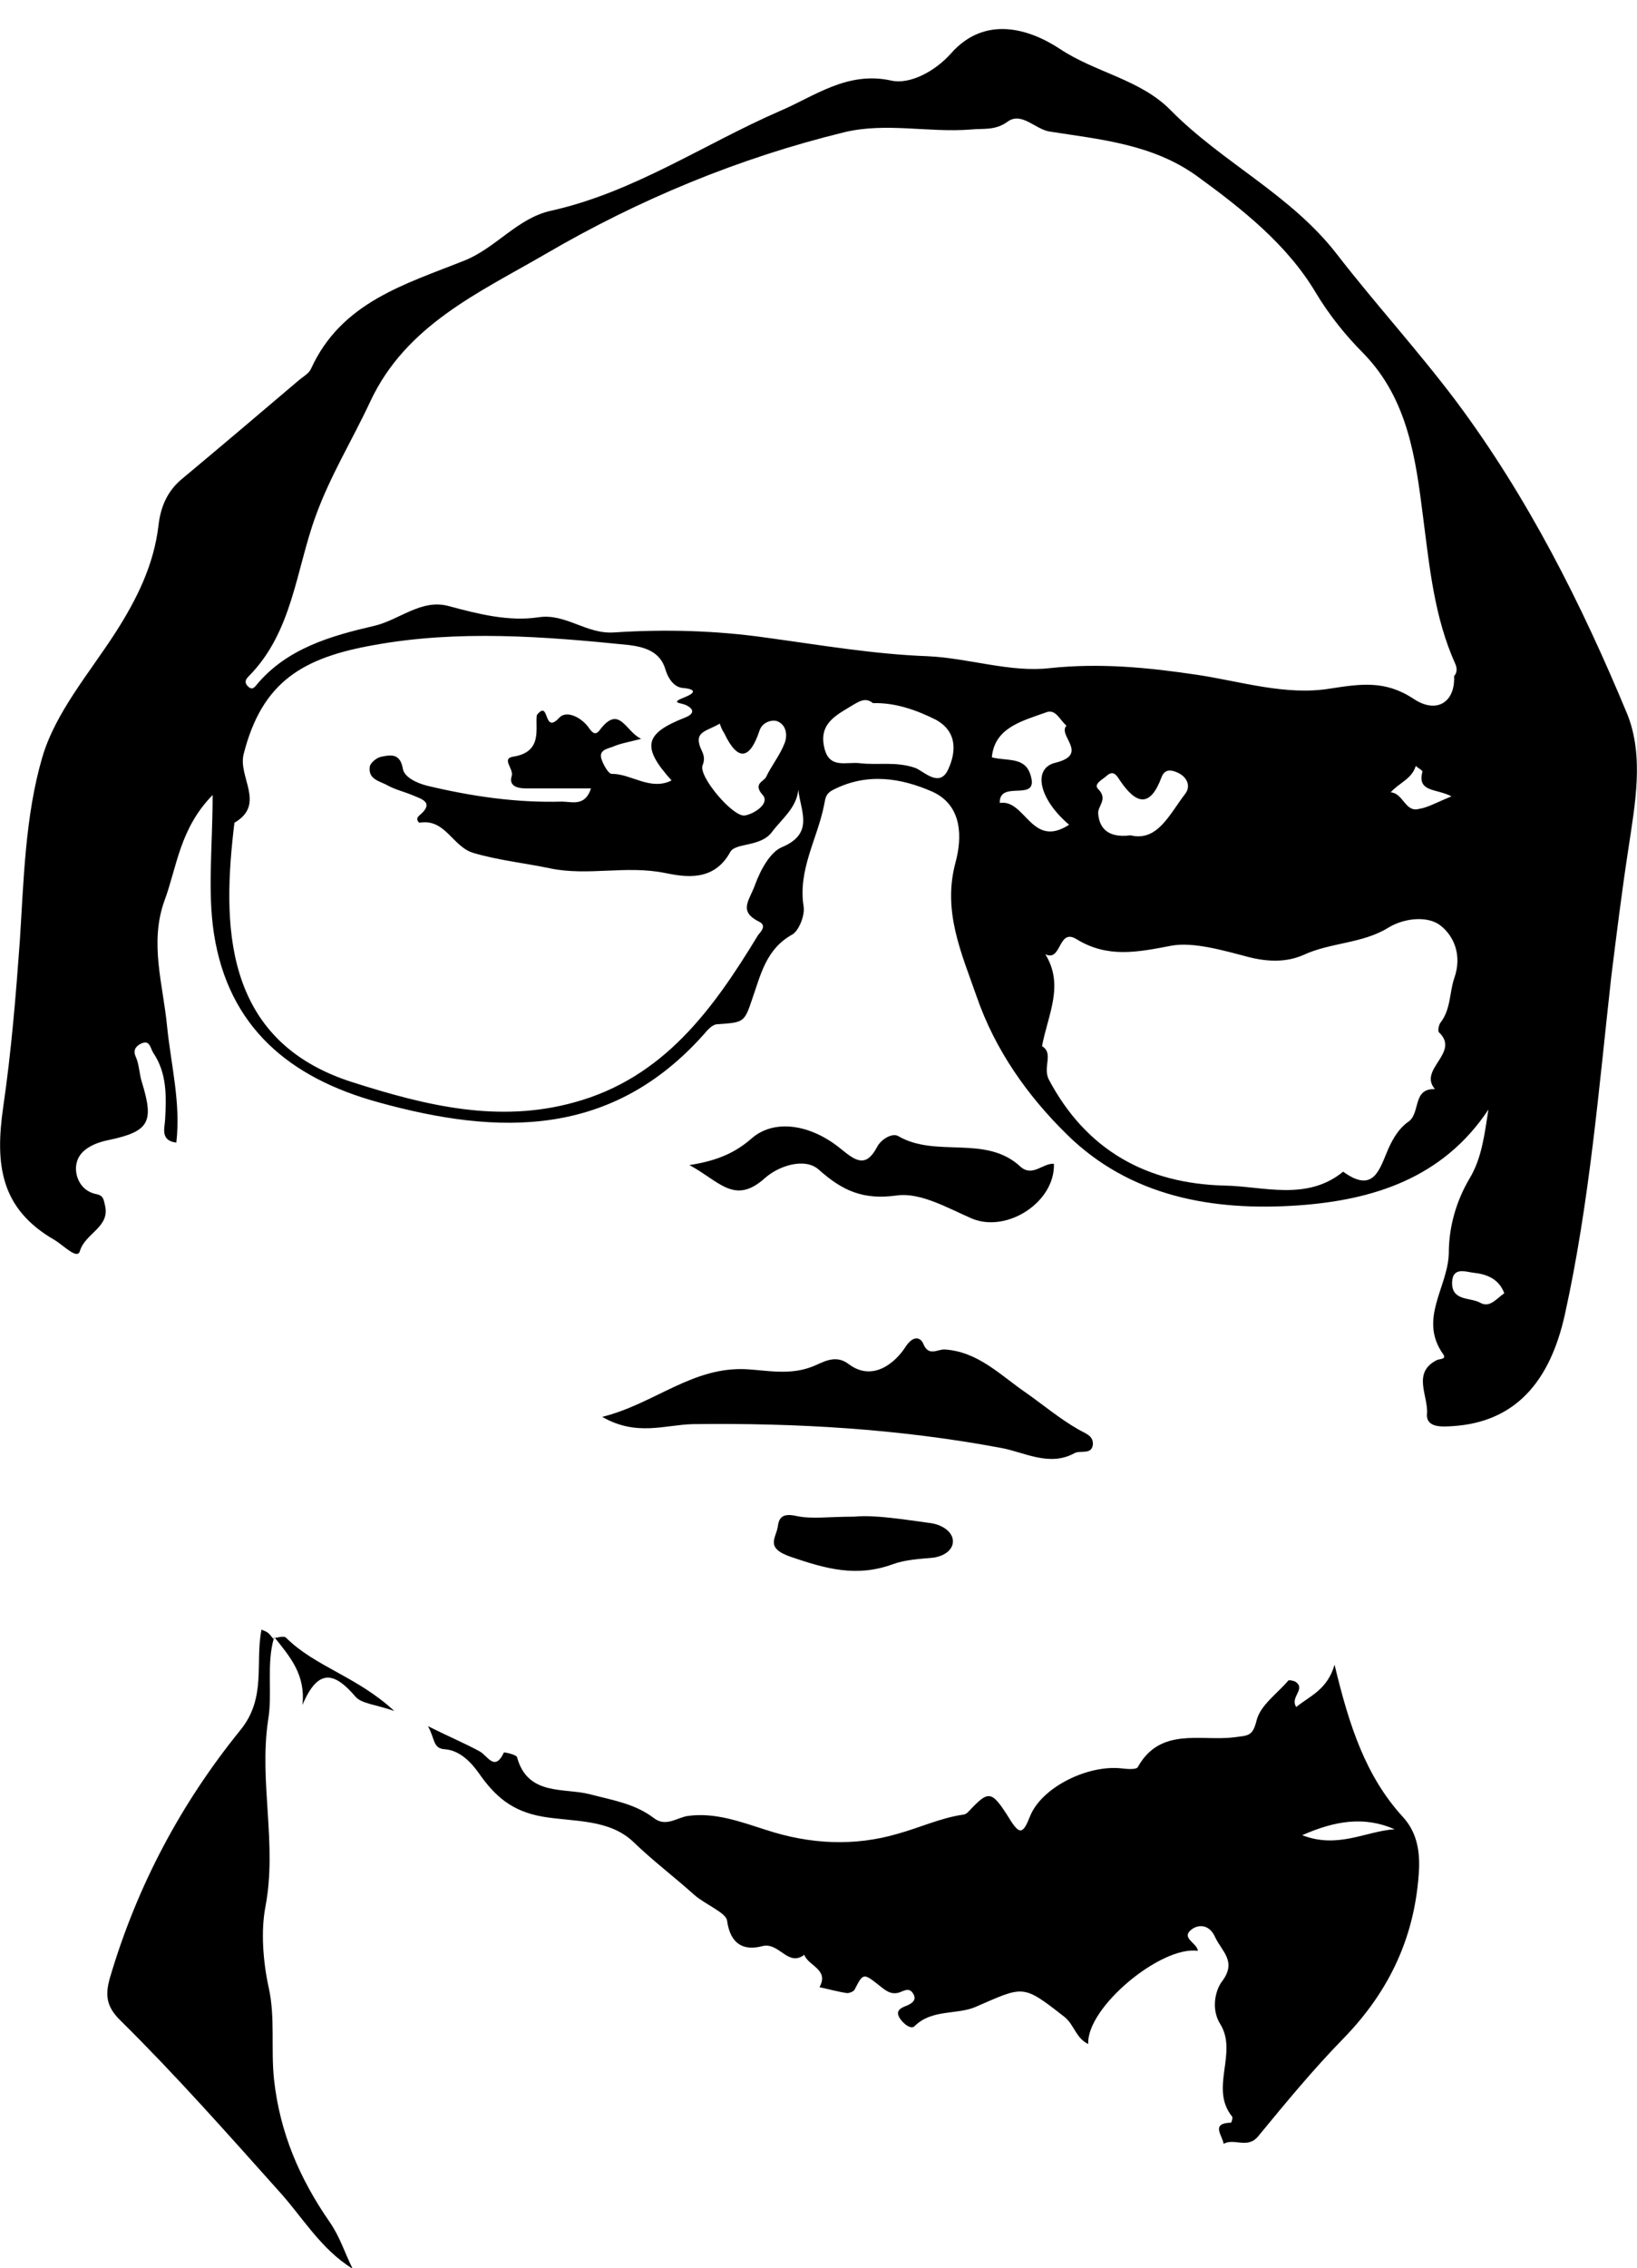 <?xml version="1.0" encoding="utf-8"?>
<!-- Generator: Adobe Illustrator 19.1.1, SVG Export Plug-In . SVG Version: 6.00 Build 0)  -->
<svg version="1.1" id="Слой_1" xmlns="http://www.w3.org/2000/svg" xmlns:xlink="http://www.w3.org/1999/xlink" x="0px" y="0px"
	 viewBox="-273.4 293.2 247.9 343.2" style="enable-background:new -273.4 293.2 247.9 343.2;" xml:space="preserve">
<g>
	<path d="M-48,461.1c-6.9,10.4-17.5,13.7-28.8,14.5c-12.9,0.9-25.5-1.3-35.1-10.8c-5.9-5.8-10.8-12.7-13.6-20.8
		c-2.3-6.6-5.2-12.9-3.2-20.3c1-3.7,1.1-8.6-3.5-10.7c-4.8-2.1-9.9-2.9-15-0.3c-1.2,0.6-1.2,1.3-1.4,2.3c-1,5.1-4,9.8-3.1,15.4
		c0.2,1.3-0.7,3.6-1.7,4.2c-4,2.2-4.8,6.1-6.1,9.8c-1.2,3.6-1.3,3.5-5.4,3.8c-0.7,0.1-1.4,0.9-1.9,1.5
		c-13.9,15.6-30.9,15.4-49.3,10.3c-13.5-3.7-22.7-11.4-24.9-25.5c-1-6.5-0.2-13.2-0.2-21c-5,5.1-5.4,10.9-7.3,16
		c-2.3,6.4-0.2,12.7,0.4,19c0.6,5.9,2.1,11.6,1.4,17.6c-2.4-0.3-1.8-2.1-1.7-3.4c0.2-3.6,0.3-7.1-1.8-10.2c-0.5-0.8-0.5-2.1-2-1.3
		c-0.7,0.4-1.1,1-0.6,2c0.5,1.2,0.5,2.6,0.9,3.8c1.8,5.9,1.2,7.4-5,8.7c-2.5,0.5-4.5,1.6-4.9,3.5c-0.4,1.6,0.4,4.2,3,4.7
		c1.1,0.2,1.1,0.9,1.3,1.7c0.8,3.3-3,4.2-3.8,6.9c-0.4,1.4-2.5-0.9-3.9-1.7c-8.1-4.7-9-11.3-7.7-20.2c1.2-8.2,1.9-16.7,2.5-25
		c0.6-9.3,0.8-18.9,3.4-27.8c2-6.8,7.1-12.7,11.1-18.9c3.2-5,5.8-10.2,6.5-16.2c0.3-2.6,1.2-5,3.4-6.9c6-5,11.9-10,17.9-15.1
		c0.6-0.5,1.5-1,1.8-1.7c4.6-10.1,14.3-12.8,23.3-16.4c4.7-1.9,8-6.4,13-7.5c12.6-2.8,23.2-10.1,34.7-15.1
		c5.2-2.2,10.2-6.1,16.9-4.6c2.7,0.6,6.5-1.3,9-4.1c5.1-5.8,11.8-3.8,16.5-0.7c5.4,3.6,12.2,4.6,16.8,9.3
		c7.8,7.9,18.1,12.7,25.1,21.7c5.8,7.5,12.3,14.6,18.1,22.3c10.9,14.6,19,30.7,25.9,47.3c2.6,6.4,1.2,13.7,0.2,20.4
		c-1,6.5-1.8,13-2.6,19.4c-1.9,17.1-3.3,34.2-7,51c-2.3,10.5-7.7,16.4-17,17c-1.6,0.1-4.1,0.3-3.9-1.9c0.2-2.7-2.3-6.2,1.5-8.1
		c0.5-0.2,1.4-0.1,1-0.8c-3.9-5.4,0.7-10.2,0.8-15.4c0-3.9,1.1-7.8,3.1-11.2C-49,468.5-48.6,464.9-48,461.1z M-53.2,395.5
		c0,0,0.7-0.6,0.2-1.8c-3.2-7.1-3.9-14.6-4.9-22.3c-1.1-8.6-2.2-17.7-9-24.7c-2.7-2.7-5.2-5.8-7.3-9.3c-4.3-7.2-11.1-12.6-18-17.6
		c-6.7-4.8-14.6-5.5-22.3-6.7c-2.2-0.4-4.2-3-6.3-1.5c-1.9,1.4-3.7,1-5.6,1.2c-6.4,0.5-12.8-1.1-19.1,0.4
		c-16,3.9-31.2,10.2-45.4,18.5c-10,5.8-21,10.7-26.4,22.2c-2.7,5.8-6.1,11.3-8.3,17.4c-3,8.2-3.5,17.6-10.2,24.3
		c-0.6,0.6-0.5,1.1,0.1,1.6c0.4,0.3,0.7,0.2,1.1-0.3c4.6-5.6,11.4-7.5,17.9-9c3.8-0.9,7.1-4.1,11.2-3c4.5,1.2,9.1,2.4,13.7,1.7
		c4.1-0.6,7.2,2.6,11.4,2.3c7.7-0.5,15.4-0.3,23.1,0.8c8.1,1.1,16.2,2.5,24.4,2.8c6.3,0.3,12.5,2.5,18.5,1.8
		c7.6-0.8,14.8-0.1,22.2,1c6.7,1,13.5,3.2,20.2,2.1c4.6-0.7,8.3-1.3,12.6,1.5C-55.9,401.3-53,399.5-53.2,395.5z M-171.7,411.3
		c-4.6-5.1-4.1-7.1,2-9.5c1.3-0.5,1.6-1.2,0.2-1.9c-0.9-0.4-2.5-0.3-0.2-1.2c1.5-0.6,1.9-1.2-0.3-1.4c-1.3-0.1-2.2-1.4-2.6-2.7
		c-0.8-2.9-3.3-3.5-5.6-3.8c-12.8-1.3-25.8-2.3-38.5,0c-10.8,1.9-17,5.5-19.8,16.5c-0.9,3.5,3.4,7.6-1.4,10.4
		c-1.8,14.9-2.1,33,18,39.3c11,3.5,22,6.2,33.5,3c13.5-3.7,21-14.1,27.8-25.3c0.3-0.4,1.4-1.4,0.2-2c-3.2-1.6-1.6-3.1-0.7-5.5
		c0.9-2.5,2.4-5.1,4.1-5.8c5-2.1,2.8-5.5,2.5-8.7c-0.3,2.8-2.5,4.4-4,6.4c-1.7,2.3-5.5,1.6-6.3,3c-2.5,4.6-6.9,3.8-9.9,3.2
		c-5.9-1.2-11.6,0.5-17.4-0.7c-3.8-0.8-7.7-1.2-11.5-2.3c-3.3-0.9-4.3-5.3-8.3-4.6c0,0-0.7-0.5,0-1.1c2.4-2,0.3-2.5-1.1-3.1
		c-1.2-0.5-2.5-0.8-3.6-1.4c-1.2-0.7-3.1-0.9-2.8-2.9c0.1-0.6,1.1-1.4,1.8-1.5c1.4-0.3,2.8-0.5,3.2,1.8c0.2,1.3,2.1,2.2,3.7,2.6
		c6.7,1.6,13.5,2.6,20.4,2.4c1.5,0,3.5,0.8,4.4-2c-3.4,0-6.7,0-9.9,0c-1.3,0-2.6-0.4-2.1-1.9c0.3-1.1-1.6-2.6,0.2-2.9
		c4.6-0.7,3.3-4.4,3.6-6.3c2-2.5,0.9,3.1,3.4,0.4c1-1.1,3.1-0.2,4.3,1.3c0.4,0.5,1,1.7,1.8,0.6c3-4,3.9,0.2,6.3,1.3
		c-1.9,0.5-3.2,0.7-4.3,1.2c-0.8,0.3-2.2,0.5-1.7,1.9c0.3,0.9,1.1,2.3,1.6,2.2C-177.8,410.3-174.9,412.9-171.7,411.3z M-115.6,451.5
		c1.8,1.1,0.1,3.1,1,5c5.7,10.8,14.9,15.8,26.6,16.1c5.9,0.1,12.5,2.4,18-2.1c4.7,3.4,5.5-0.4,6.9-3.6c0.7-1.5,1.6-3,2.9-3.9
		c2-1.3,0.6-5.1,4.1-5c-2.6-3,3.9-5.5,0.6-8.6c-0.2-0.2,0-1.1,0.2-1.4c1.6-2,1.4-4.6,2.1-6.7c1.3-3.6-0.1-6.5-2-8
		c-1.8-1.5-5.4-1.3-8,0.3c-3.9,2.4-8.7,2.2-12.8,4.1c-2.5,1.1-5.3,1.1-8.4,0.3c-3.8-1-8.3-2.3-11.6-1.7c-5.2,1-9.7,1.9-14.4-1
		c-2.8-1.7-2.2,3.5-4.7,2.3C-112.2,442.3-114.7,446.7-115.6,451.5z M-141.2,399.6c-1.2-1-2.3-0.1-2.9,0.2c-2.4,1.5-5.3,2.7-4.5,6.4
		c0.7,3.5,3.4,2.2,5.5,2.5c2.7,0.3,5.4-0.3,8.3,0.7c1.3,0.5,3.7,3.1,5,0.2c1.2-2.6,1.4-5.7-1.9-7.5
		C-134.7,400.6-137.9,399.5-141.2,399.6z M-111.5,418c-4.6-3.9-5.6-8.6-2-9.4c5.1-1.3,0.2-4.1,1.6-5.6c-1-0.8-1.6-2.6-3.1-2
		c-3.6,1.3-7.8,2.3-8.2,6.8c2.3,0.6,4.9-0.1,5.8,2.5c1.6,4.6-4.7,0.7-4.6,4.4C-118.1,414.1-117.2,421.7-111.5,418z M-164.4,402.7
		c-1.9,1.1-3.6,1.2-3.1,3.1c0.2,1,1.1,1.7,0.5,3.2c-0.7,1.6,4.6,7.9,6.4,7.6c1.6-0.3,3.8-1.9,2.7-3.1c-1.5-1.7,0.1-2,0.5-2.7
		c0.8-1.7,2.1-3.3,2.8-5.1c0.5-1.2,0.3-2.9-1.2-3.4c-0.8-0.2-2.2,0.2-2.6,1.5c-1.4,4.2-3.2,4.8-5.3,0.4
		C-164.1,403.6-164.3,403-164.4,402.7z M-102.2,419.6c4.1,1,5.9-3.2,8.3-6.3c0.9-1.2,0.2-2.6-1.2-3.2c-0.9-0.4-1.9-0.6-2.4,0.7
		c-1.7,4.6-3.8,4.2-6.3,0.5c-0.4-0.6-0.9-1.6-1.9-0.8c-0.6,0.6-2.2,1.3-1.4,2.1c1.5,1.5,0,2.5,0,3.6
		C-107,418.1-106,420.1-102.2,419.6z M-45.6,488.9c-0.8-2.2-2.7-2.9-4.6-3.1c-1.1-0.1-3.2-1-3.3,1.4c-0.1,2.9,2.7,2.3,4.2,3.1
		C-47.8,491.2-46.8,489.7-45.6,488.9z M-53.6,413.7c-2.3-1.2-5.2-0.6-4.4-3.7c0.1-0.2-0.7-0.6-1-0.9c-0.6,2-2.6,2.6-3.8,4
		c1.9,0.1,2.2,3.1,4.3,2.5C-57.2,415.4-56,414.7-53.6,413.7z"/>
	<path d="M-77.1,551.5c2.1-1.7,4.7-2.6,5.8-6.4c2.2,9.2,4.7,16.9,10.4,23.1c1.9,2.1,2.5,4.7,2.4,7.7c-0.5,10.1-4.4,18.5-11.4,25.7
		c-4.6,4.7-8.8,9.8-13,14.9c-1.6,1.9-3.6,0.2-5.2,1.1c-0.2-1.3-2-3.1,1.1-3.2c0.1,0,0.3-0.7,0.2-0.9c-3.5-4.3,0.9-9.6-1.8-14
		c-1.4-2.2-0.8-5,0.2-6.4c2.4-3.1,0-4.6-1-6.8c-0.9-2-2.6-1.9-3.6-1.1c-1.6,1.3,0.9,2,1,3.2c-5.6-0.8-16.9,8.6-16.6,14.1
		c-1.9-0.9-2.1-2.9-3.6-4.1c-6.4-5-6.1-4.7-13.5-1.5c-2.8,1.2-6.6,0.3-9.2,2.9c-0.5,0.5-1.5-0.2-2.1-1c-0.9-1.2-0.2-1.7,0.9-2.1
		c0.7-0.3,1.6-0.8,1-1.8c-0.6-1-1.3-0.5-2.1-0.2c-1.3,0.4-2.1-0.3-3.1-1.1c-2.4-1.9-2.4-1.8-3.7,0.7c-0.2,0.3-0.8,0.5-1.1,0.5
		c-1.4-0.2-2.8-0.6-4.2-0.9c1.5-2.7-1.7-3.2-2.3-4.9c-2.5,1.9-3.8-2-6.4-1.3c-2.7,0.7-4.8-0.2-5.3-3.9c-0.2-1.2-3.3-2.4-5-3.9
		c-3-2.7-6.2-5.1-9.1-7.9c-3.7-3.6-9.1-3.1-13.8-3.9c-4.6-0.8-7.2-3-9.7-6.6c-1-1.4-2.7-3.4-5.1-3.6c-1.9-0.1-1.5-1.6-2.6-3.5
		c3.2,1.6,5.6,2.6,7.8,3.8c1.2,0.6,2.3,3.2,3.7,0.2c0-0.1,1.9,0.3,2,0.7c1.6,5.9,7.1,4.6,11,5.6c3.4,0.9,6.8,1.4,9.7,3.6
		c1.8,1.4,3.4,0,5.1-0.3c4.2-0.6,8.1,0.9,11.9,2.1c6.7,2.2,13.4,2.5,19.9,0.6c3.3-0.9,6.5-2.4,9.9-2.9c0.3,0,0.6-0.2,0.8-0.4
		c3.1-3.3,3.5-3.4,6.2,0.9c1.6,2.6,2.1,2.5,3.2-0.3c1.8-4.4,8.8-7.8,13.9-7.2c0.8,0.1,2.2,0.2,2.4-0.2c3.4-6.1,9.5-3.9,14.5-4.5
		c2.2-0.3,2.9-0.1,3.5-2.6c0.6-2.3,3.1-4,4.8-6c0.1-0.1,0.8,0,1.1,0.2C-75.6,548.8-78.1,550-77.1,551.5z M-62.2,570
		c-4.6-2-9-1.3-14,0.9C-70.8,573-66.6,570.3-62.2,570z"/>
	<path d="M-231.9,541c-1.2,4.1-0.2,8.4-0.9,12.5c-1.4,9.4,1.4,18.7-0.4,28.2c-0.7,3.6-0.4,8.2,0.5,12.3c1,4.5,0.3,9.2,0.8,13.9
		c0.9,8.1,3.9,15,8.4,21.5c1.6,2.3,2.3,4.7,3.5,7.1c-4.9-3-7.7-8-11.4-12c-7.7-8.6-15.4-17.3-23.6-25.4c-2.2-2.1-2.6-3.8-1.7-6.8
		c4.1-13.8,10.7-26.2,19.7-37.3c4-4.9,2.2-10.2,3.2-15.2c1,0.4,1,0.4,1.8,1.4L-231.9,541z"/>
	<path d="M-182.2,507.6c8-2,13.7-7.7,22-7.2c3.1,0.2,6.5,0.9,9.8-0.4c1.4-0.5,3.4-2,5.5-0.4c3.7,2.8,7.1-0.3,8.5-2.4
		c1.3-2.1,2.4-1.6,2.8-0.7c0.8,2,2.1,0.9,3.2,0.9c5.1,0.3,8.5,3.9,12.3,6.5c2.7,1.9,5.2,4,8,5.6c1,0.6,2.3,0.9,2.2,2.3
		c-0.2,1.6-1.9,0.8-2.8,1.3c-3.8,2.1-7.7-0.2-11.1-0.8c-15.5-2.9-31-3.8-46.7-3.6C-172.7,508.8-177,510.6-182.2,507.6z"/>
	<path d="M-113.8,469.3c0.2,5.8-7.1,10.5-12.4,8.3c-3.7-1.6-7.8-4-11.4-3.5c-5.1,0.7-8.2-0.7-11.8-3.9c-2.1-1.9-6.1-0.6-8.2,1.3
		c-4.6,4.1-6.9,0.4-11.4-2c4.5-0.7,7.1-2,9.5-4.1c3.4-2.9,8.9-2.1,13.5,1.7c2.1,1.7,3.7,2.9,5.4-0.3c0.6-1.2,2.3-2.2,3.2-1.7
		c5.8,3.4,13.3-0.3,18.6,4.7C-117,471.3-115.5,469.2-113.8,469.3z"/>
	<path d="M-144,522.7c3-0.3,7.3,0.4,11.7,1c1.7,0.3,3.1,1.3,3.2,2.6c0.1,1.2-1,2.3-2.9,2.6c-2.1,0.2-4.3,0.3-6.2,1
		c-5.5,2-10.1,0.7-15.4-1.1c-4.1-1.4-2.2-2.9-2-4.7c0.2-1.5,1-1.9,2.8-1.5C-150.5,523.1-147.9,522.7-144,522.7z"/>
	<path d="M-232,541.1c0.6-0.1,1.6-0.4,1.9-0.1c4.4,4.4,10.8,5.9,16.4,11.1c-2.9-1-5-1.1-5.9-2.2c-3.1-3.6-5.6-4.4-8,1.3
		c0.5-4.6-1.9-7.3-4.2-10.2C-231.9,541-232,541.1-232,541.1z"/>
</g>
</svg>
